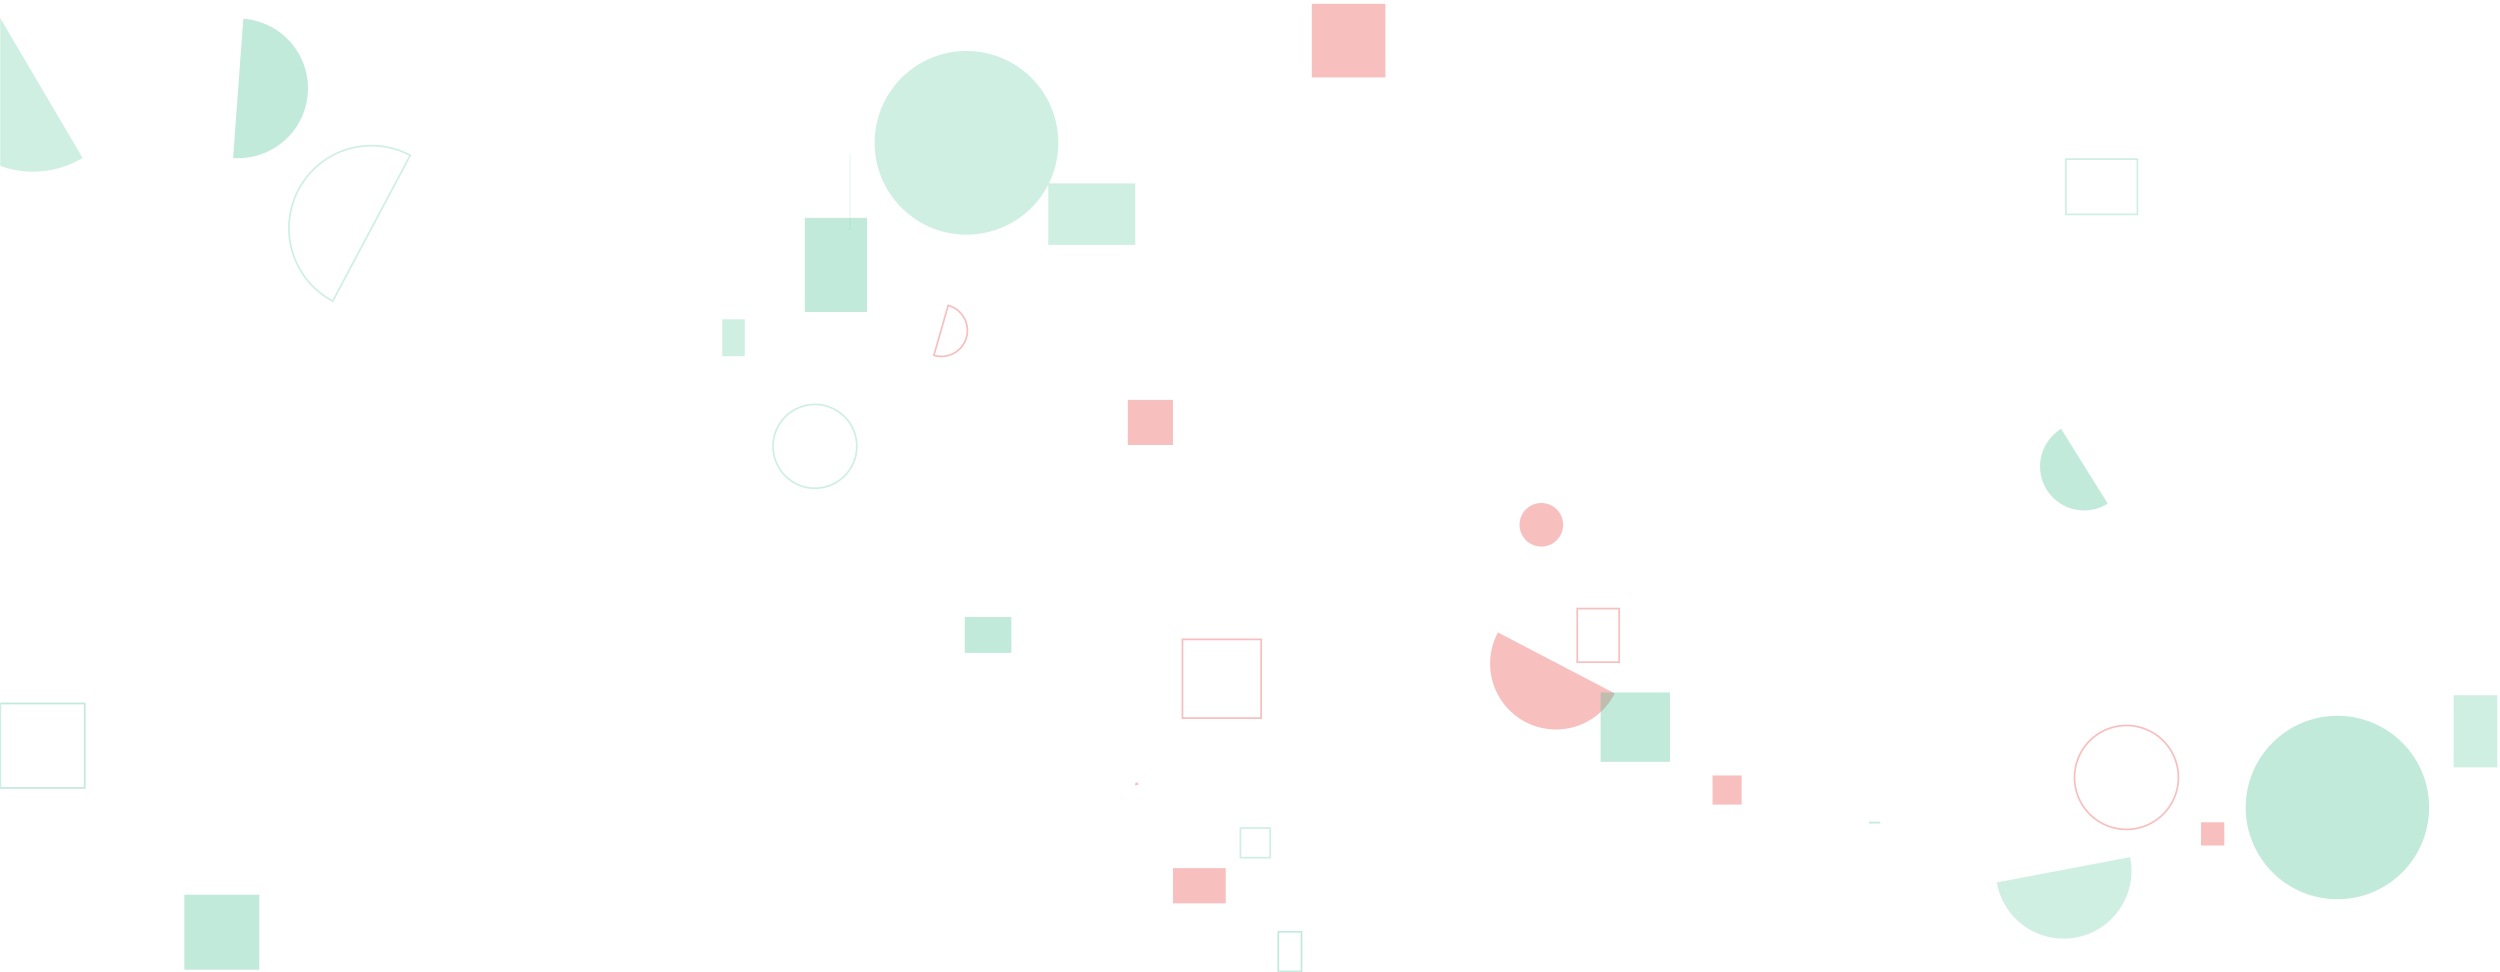 <svg xmlns="http://www.w3.org/2000/svg" version="1.1" xmlns:xlink="http://www.w3.org/1999/xlink" xmlns:svgjs="http://svgjs.com/svgjs" width="1440" height="560" preserveAspectRatio="none" viewBox="0 0 1440 560"><g mask="url(&quot;#SvgjsMask1000&quot;)" fill="none"><path d="M986.42 446.67L1003.2 446.67L1003.2 463.45L986.42 463.45z" fill="rgba(231, 54, 53, 0.32)"></path><path d="M655.21 451.57a0.46 0.46 0 1 0-0.88 0.28z" stroke="rgba(231, 54, 53, 0.32)"></path><path d="M1194.93 447.81 a29.92 29.92 0 1 0 59.84 0 a29.92 29.92 0 1 0 -59.84 0z" stroke="rgba(231, 54, 53, 0.32)"></path><path d="M1413.31 400.45L1438.42 400.45L1438.42 442.01L1413.31 442.01z" fill="rgba(47, 184, 133, 0.23)"></path><path d="M1293.52 465.13 a52.83 52.83 0 1 0 105.66 0 a52.83 52.83 0 1 0 -105.66 0z" fill="rgba(47, 184, 133, 0.29)"></path><path d="M236.3 89.47a47.54 47.54 0 1 0-44.63 83.96z" stroke="rgba(47, 184, 133, 0.23)"></path><path d="M1187.21 247.03a25.35 25.35 0 1 0 26.84 43.01z" fill="rgba(47, 184, 133, 0.29)"></path><path d="M489.46 88.2L489.74 88.2L489.74 132.78L489.46 132.78z" fill="rgba(47, 184, 133, 0.23)"></path><path d="M1267.8 473.63L1281.19 473.63L1281.19 487.02L1267.8 487.02z" fill="rgba(231, 54, 53, 0.32)"></path><path d="M755.59 2.2L797.99 2.2L797.99 44.6L755.59 44.6z" fill="rgba(231, 54, 53, 0.32)"></path><path d="M862.82 364.28a37.95 37.95 0 1 0 67.28 35.12z" fill="rgba(231, 54, 53, 0.32)"></path><path d="M106.18 515.36L149.37 515.36L149.37 558.55L106.18 558.55z" fill="rgba(47, 184, 133, 0.29)"></path><path d="M649.62 230.32L675.62 230.32L675.62 256.32L649.62 256.32z" fill="rgba(231, 54, 53, 0.32)"></path><path d="M1077.06 473.81L1082.56 473.81L1082.56 473.83L1077.06 473.83z" stroke="rgba(47, 184, 133, 0.29)"></path><path d="M681.09 368.28L726.42 368.28L726.42 413.61L681.09 413.61z" stroke="rgba(231, 54, 53, 0.32)"></path><path d="M675.62 500.03L706.01 500.03L706.01 520.35L675.62 520.35z" fill="rgba(231, 54, 53, 0.32)"></path><path d="M921.95 398.86L961.91 398.86L961.91 438.82L921.95 438.82z" fill="rgba(47, 184, 133, 0.29)"></path><path d="M603.81 105.63L653.92 105.63L653.92 141.06L603.81 141.06z" fill="rgba(47, 184, 133, 0.23)"></path><path d="M463.56 125.49L499.41 125.49L499.41 179.71L463.56 179.71z" fill="rgba(47, 184, 133, 0.29)"></path><path d="M445.28 257.09 a24.12 24.12 0 1 0 48.24 0 a24.12 24.12 0 1 0 -48.24 0z" stroke="rgba(47, 184, 133, 0.23)"></path><path d="M134.25 91a40.21 40.21 0 1 0 5.88-80.21z" fill="rgba(47, 184, 133, 0.29)"></path><path d="M503.79 82.27 a52.9 52.9 0 1 0 105.8 0 a52.9 52.9 0 1 0 -105.8 0z" fill="rgba(47, 184, 133, 0.23)"></path><path d="M415.99 183.91L428.97 183.91L428.97 205.21L415.99 205.21z" fill="rgba(47, 184, 133, 0.23)"></path><path d="M908.49 350.54L932.65 350.54L932.65 381.42L908.49 381.42z" stroke="rgba(231, 54, 53, 0.32)"></path><path d="M555.71 355.36L582.55 355.36L582.55 376.05L555.71 376.05z" fill="rgba(47, 184, 133, 0.29)"></path><path d="M0.16 405.23L48.8 405.23L48.8 453.87L0.16 453.87z" stroke="rgba(47, 184, 133, 0.29)"></path><path d="M714.48 476.95L731.63 476.95L731.63 494.02L714.48 494.02z" stroke="rgba(47, 184, 133, 0.23)"></path><path d="M1189.94 91.66L1231.15 91.66L1231.15 123.5L1189.94 123.5z" stroke="rgba(47, 184, 133, 0.23)"></path><path d="M736.32 536.71L749.66 536.71L749.66 559.55L736.32 559.55z" stroke="rgba(47, 184, 133, 0.29)"></path><path d="M-9.03-5.13a55.78 55.78 0 1 0 56.64 96.11z" fill="rgba(47, 184, 133, 0.23)"></path><path d="M875.26 302.28 a12.55 12.55 0 1 0 25.1 0 a12.55 12.55 0 1 0 -25.1 0z" fill="rgba(231, 54, 53, 0.32)"></path><path d="M1150.15 508.29a39.09 39.09 0 1 0 76.8-14.58z" fill="rgba(47, 184, 133, 0.23)"></path><path d="M537.93 204.65a14.94 14.94 0 1 0 8.23-28.72z" stroke="rgba(231, 54, 53, 0.32)"></path></g><defs><mask id="SvgjsMask1000"><rect width="1440" height="560" fill="#ffffff"></rect></mask></defs></svg>